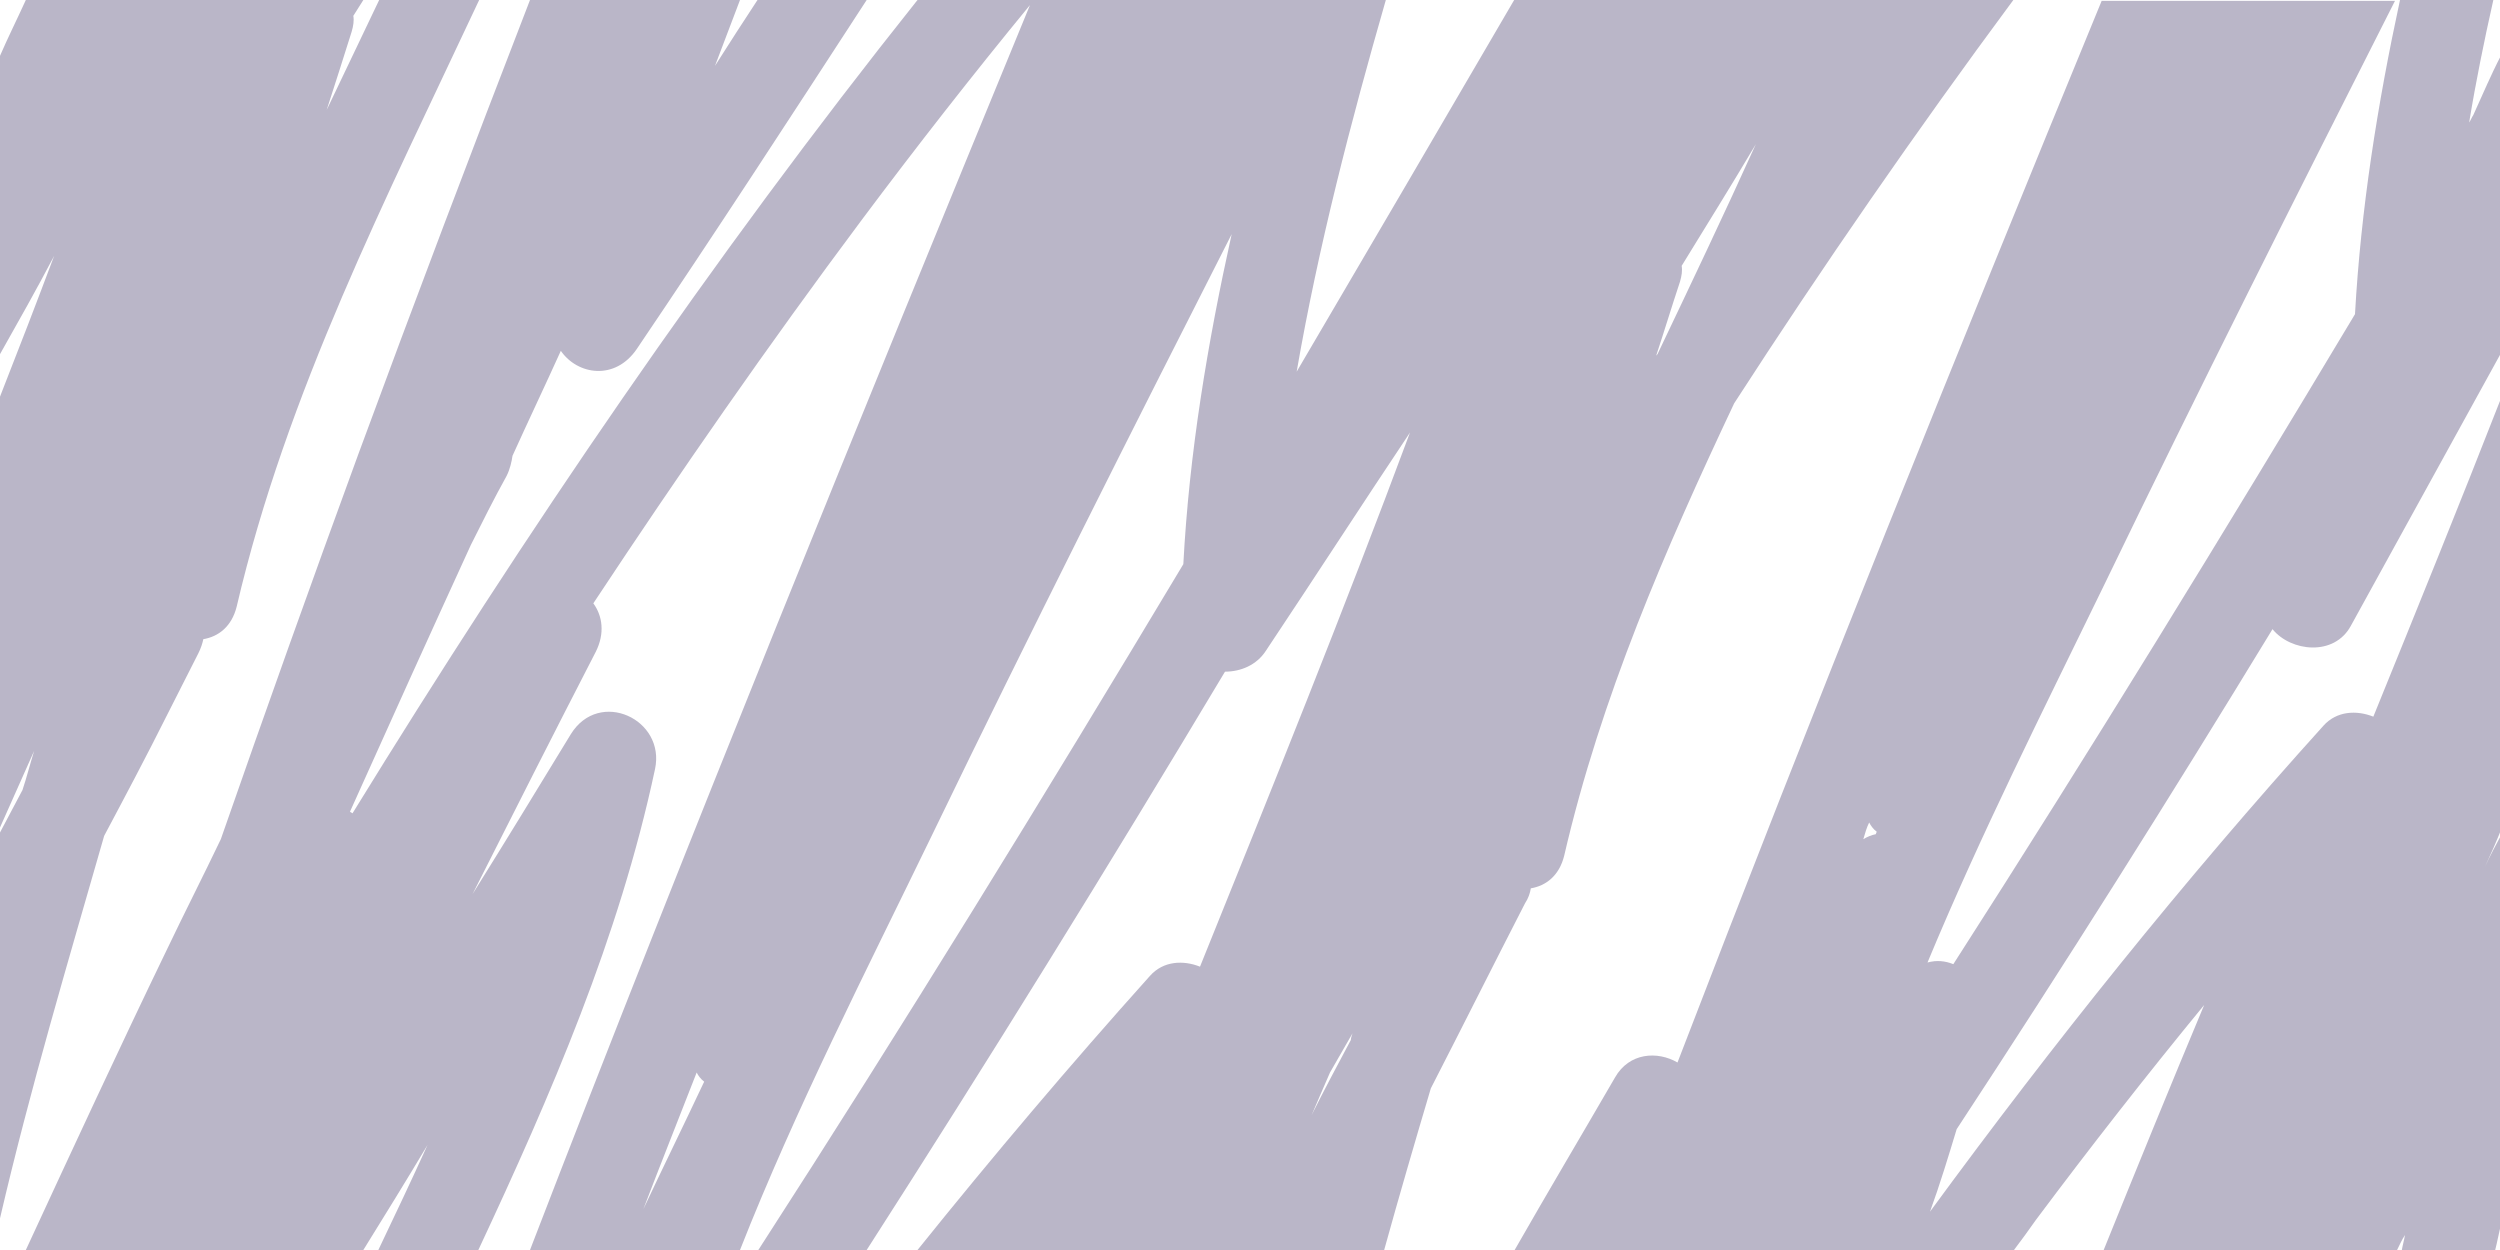 <svg xmlns="http://www.w3.org/2000/svg" viewBox="0 0 300 150">
    <path fill="rgba(26,13,71,0.3)" d="M183.7 106.6c1.8-0.3 3.4-1.5 4-3.9 4.4-19 12.1-36.7 20.4-54.3C218.7 32 229.9 15.8 241.6 0h-11.8H228h-3 -3.8 -1.5H218h-4.4 -1.8 -2 -1.3c0-0.1 0.1-0.2 0.1-0.3 -0.1 0.1-0.1 0.2-0.2 0.3h-3.8 -1.1 -1.9 -2.7 -1.3 -3.1 -1.7 -2.6 -3 -5.5c-8.7 14.9-17.4 29.8-26.1 44.6 2.6-15 6.5-30 10.7-44.6H162h-0.6 -6.4 -4.7 -0.5H149h-1.4 -5.5 -0.3 -3.6 -2.5H135h-4.8H130h-5.9 -0.2 -13.8c-24.7 31-47 63.8-67.8 97.6 -0.1-0.1-0.2-0.1-0.3-0.2 4.8-10.7 9.6-21.3 14.5-32 1.4-2.8 2.8-5.6 4.3-8.3 0.4-0.8 0.6-1.7 0.7-2.4 1.9-4.2 3.9-8.4 5.8-12.6 2 2.9 6.5 3.6 9.1-0.2C85.8 28 94.9 14 104 0H90.9c-1.7 2.6-3.4 5.2-5.1 7.9 1-2.6 2-5.3 3-7.9H87h-9.9 -1.8 -0.4H63.6c-7 18.1-13.9 36.3-20.6 54.5 -5.6 15.3-11.1 30.7-16.5 46.2 -2.1 4.4-4.3 8.7-6.4 13.1 -5.8 12-11.4 24.1-17 36.2h1.8 6.2 0.1 3.9 2.6 0.2 2.3 3.6 0.2 0.4 5.2 1.2H32h3.9 5.9 1.8c2.6-4.2 5.2-8.4 7.7-12.6 -1.9 4.2-3.9 8.4-5.9 12.6h12c8.7-18.6 16.9-37.5 21.2-57.7 1.3-6-6.7-9.7-10.1-4.2 -3.9 6.4-7.8 12.8-11.8 19.2 4.9-9.7 9.8-19.4 14.8-29.1 1.1-2.2 0.8-4.3-0.3-5.8 10.3-15.6 21-31 32.2-46 6.5-8.7 13.3-17.4 20.2-25.8C103.2 50.2 82.9 99.9 63.6 150h11.3 0.4 1.8H87h1.8c6.7-17 15.1-33.4 23-49.7 11.7-24.2 23.8-48.2 36-72.2 -2.9 13.1-5.1 26.3-5.8 39.6 -16.6 27.7-33.5 55.2-51 82.3H104c14.7-22.9 29-46 43-69.4 1.9 0 3.8-0.8 4.9-2.5 5.8-8.7 11.5-17.5 17.3-26.2 -8 21.5-16.6 42.8-25.2 64.1 -2-0.8-4.4-0.7-6 1.1 -9.6 10.7-18.9 21.7-27.9 32.9h13.8c-0.1 0.2-0.1 0.3-0.2 0.5 0.1-0.2 0.3-0.3 0.4-0.5h5.9 0.2 4.8 0.7 2.5 3.6 0.3 5.5 1.4 0.6 0.5 4.7 6.4 0.6 4.3c1.8-6.5 3.7-13 5.6-19.4 3.8-7.4 7.5-14.8 11.3-22.2C183.4 107.8 183.6 107.2 183.7 106.6zM83.6 128.7c0.2 0.4 0.5 0.8 0.9 1.1 -2.4 5.1-4.9 10.2-7.3 15.3C79.3 139.6 81.5 134.1 83.6 128.7zM198.7 42.8c1-3 1.9-6 2.9-9 0.2-0.7 0.3-1.3 0.2-1.9 3-4.9 6-9.7 8.9-14.6 -3.8 8.4-7.8 16.8-11.8 25.2C198.8 42.6 198.7 42.7 198.7 42.8zM159.6 128.7c0.9-1.6 1.8-3.1 2.7-4.7 -0.1 0.3-0.2 0.6-0.2 0.8 -1.6 3-3.2 6-4.7 9C158.1 132.2 158.8 130.5 159.6 128.7z"/>
    <path fill="rgba(26,13,71,0.3)" d="M296.8 13.8c-0.2 0.3-0.3 0.6-0.5 0.9 0.8-4.9 1.8-9.8 2.9-14.7H288c-2.7 12.5-4.7 25.1-5.4 37.7 -15.7 26.2-31.7 52.3-48.2 78 -1-0.4-2-0.5-3.1-0.2 6.4-15.4 13.9-30.3 21.1-45.1 11.4-23.6 23.2-47 35-70.3h-0.8 -9 -2.5 -0.8 -4 -4.7 -1.6 -5.5 -6.3c-17.4 42.3-34.5 84.7-50.9 127.4 -2.4-1.4-5.8-1.2-7.5 1.8 -4 6.9-8.1 13.8-12.1 20.8h5.5 3 2.6 1.7 3.1 1.3 2.7 1.9 1.1 3.8 0.1 1.3 2 1.8 4.4 1.8 1.5 3.8 3 1.7 11.8c0.9-1.2 1.8-2.4 2.7-3.7 6.5-8.7 13.3-17.4 20.2-25.8 -4.1 9.8-8.1 19.6-12.1 29.5h6.3 5.5 1.6 4.7 4 0.8 2.5 9 0.8c0.3-0.6 0.6-1.3 1-1.9 -0.1 0.6-0.3 1.3-0.4 1.9h11.2c0.3-1.2 0.5-2.3 0.8-3.5v-21.2 -1.3 -19.5V101v-0.9c-0.7 1.3-1.4 2.6-2 3.9 0.7-1.5 1.4-3.1 2-4.6V77.2v-4.9V47.6c-5 12.8-10.2 25.6-15.4 38.4 -2-0.8-4.4-0.7-6 1.1 -16.8 18.6-32.4 38.1-47.2 58.3 1.2-3.3 2.2-6.6 3.2-9.9 13-19.8 25.6-39.8 37.9-60 2.2 2.7 7.4 3.3 9.4-0.4 6-10.9 12-21.8 18-32.7v-5.6 -3.6V30 19.9v-3V8.4 6.7C298.9 9 297.9 11.4 296.8 13.8zM224.3 98.7c0.2 0.4 0.5 0.8 0.9 1.1 0 0.1-0.1 0.2-0.1 0.3 -0.5 0.1-1 0.3-1.5 0.6C223.8 100 224 99.3 224.3 98.7z"/>
    <path fill="rgba(26,13,71,0.3)" d="M20.1 85.7c1.2-2.4 2.5-4.9 3.7-7.3 0.3-0.6 0.5-1.2 0.6-1.7 1.8-0.3 3.4-1.5 4-3.9 6-25.7 18-49.1 29.1-72.8h-12c-2.1 4.4-4.2 8.8-6.3 13.2 1-3.1 2-6.2 3-9.4 0.2-0.7 0.3-1.3 0.2-1.9 0.4-0.6 0.8-1.3 1.2-1.9h-1.8 -5.9H32h-1.3 -1.2 -5.2 -0.4 -0.2 -3.6 -2.3 -0.2 -2.6 -3.9 -0.1H4.9 3.1C2.1 2.2 1 4.4 0 6.7v1.7 8.5 3V30v3.3 3.6 5.6c2.2-3.9 4.4-7.8 6.5-11.8C4.4 36.3 2.2 42 0 47.6v24.7 4.9 22.1c1.4-3.1 2.7-6.1 4.1-9.2 -0.5 1.6-0.9 3.2-1.4 4.7 -0.9 1.7-1.8 3.4-2.7 5.1v0.9 3.4 19.5 1.3 21.2c3.6-15.5 8.2-30.9 12.5-45.9C15 95.6 17.6 90.7 20.1 85.7z"/>
</svg>